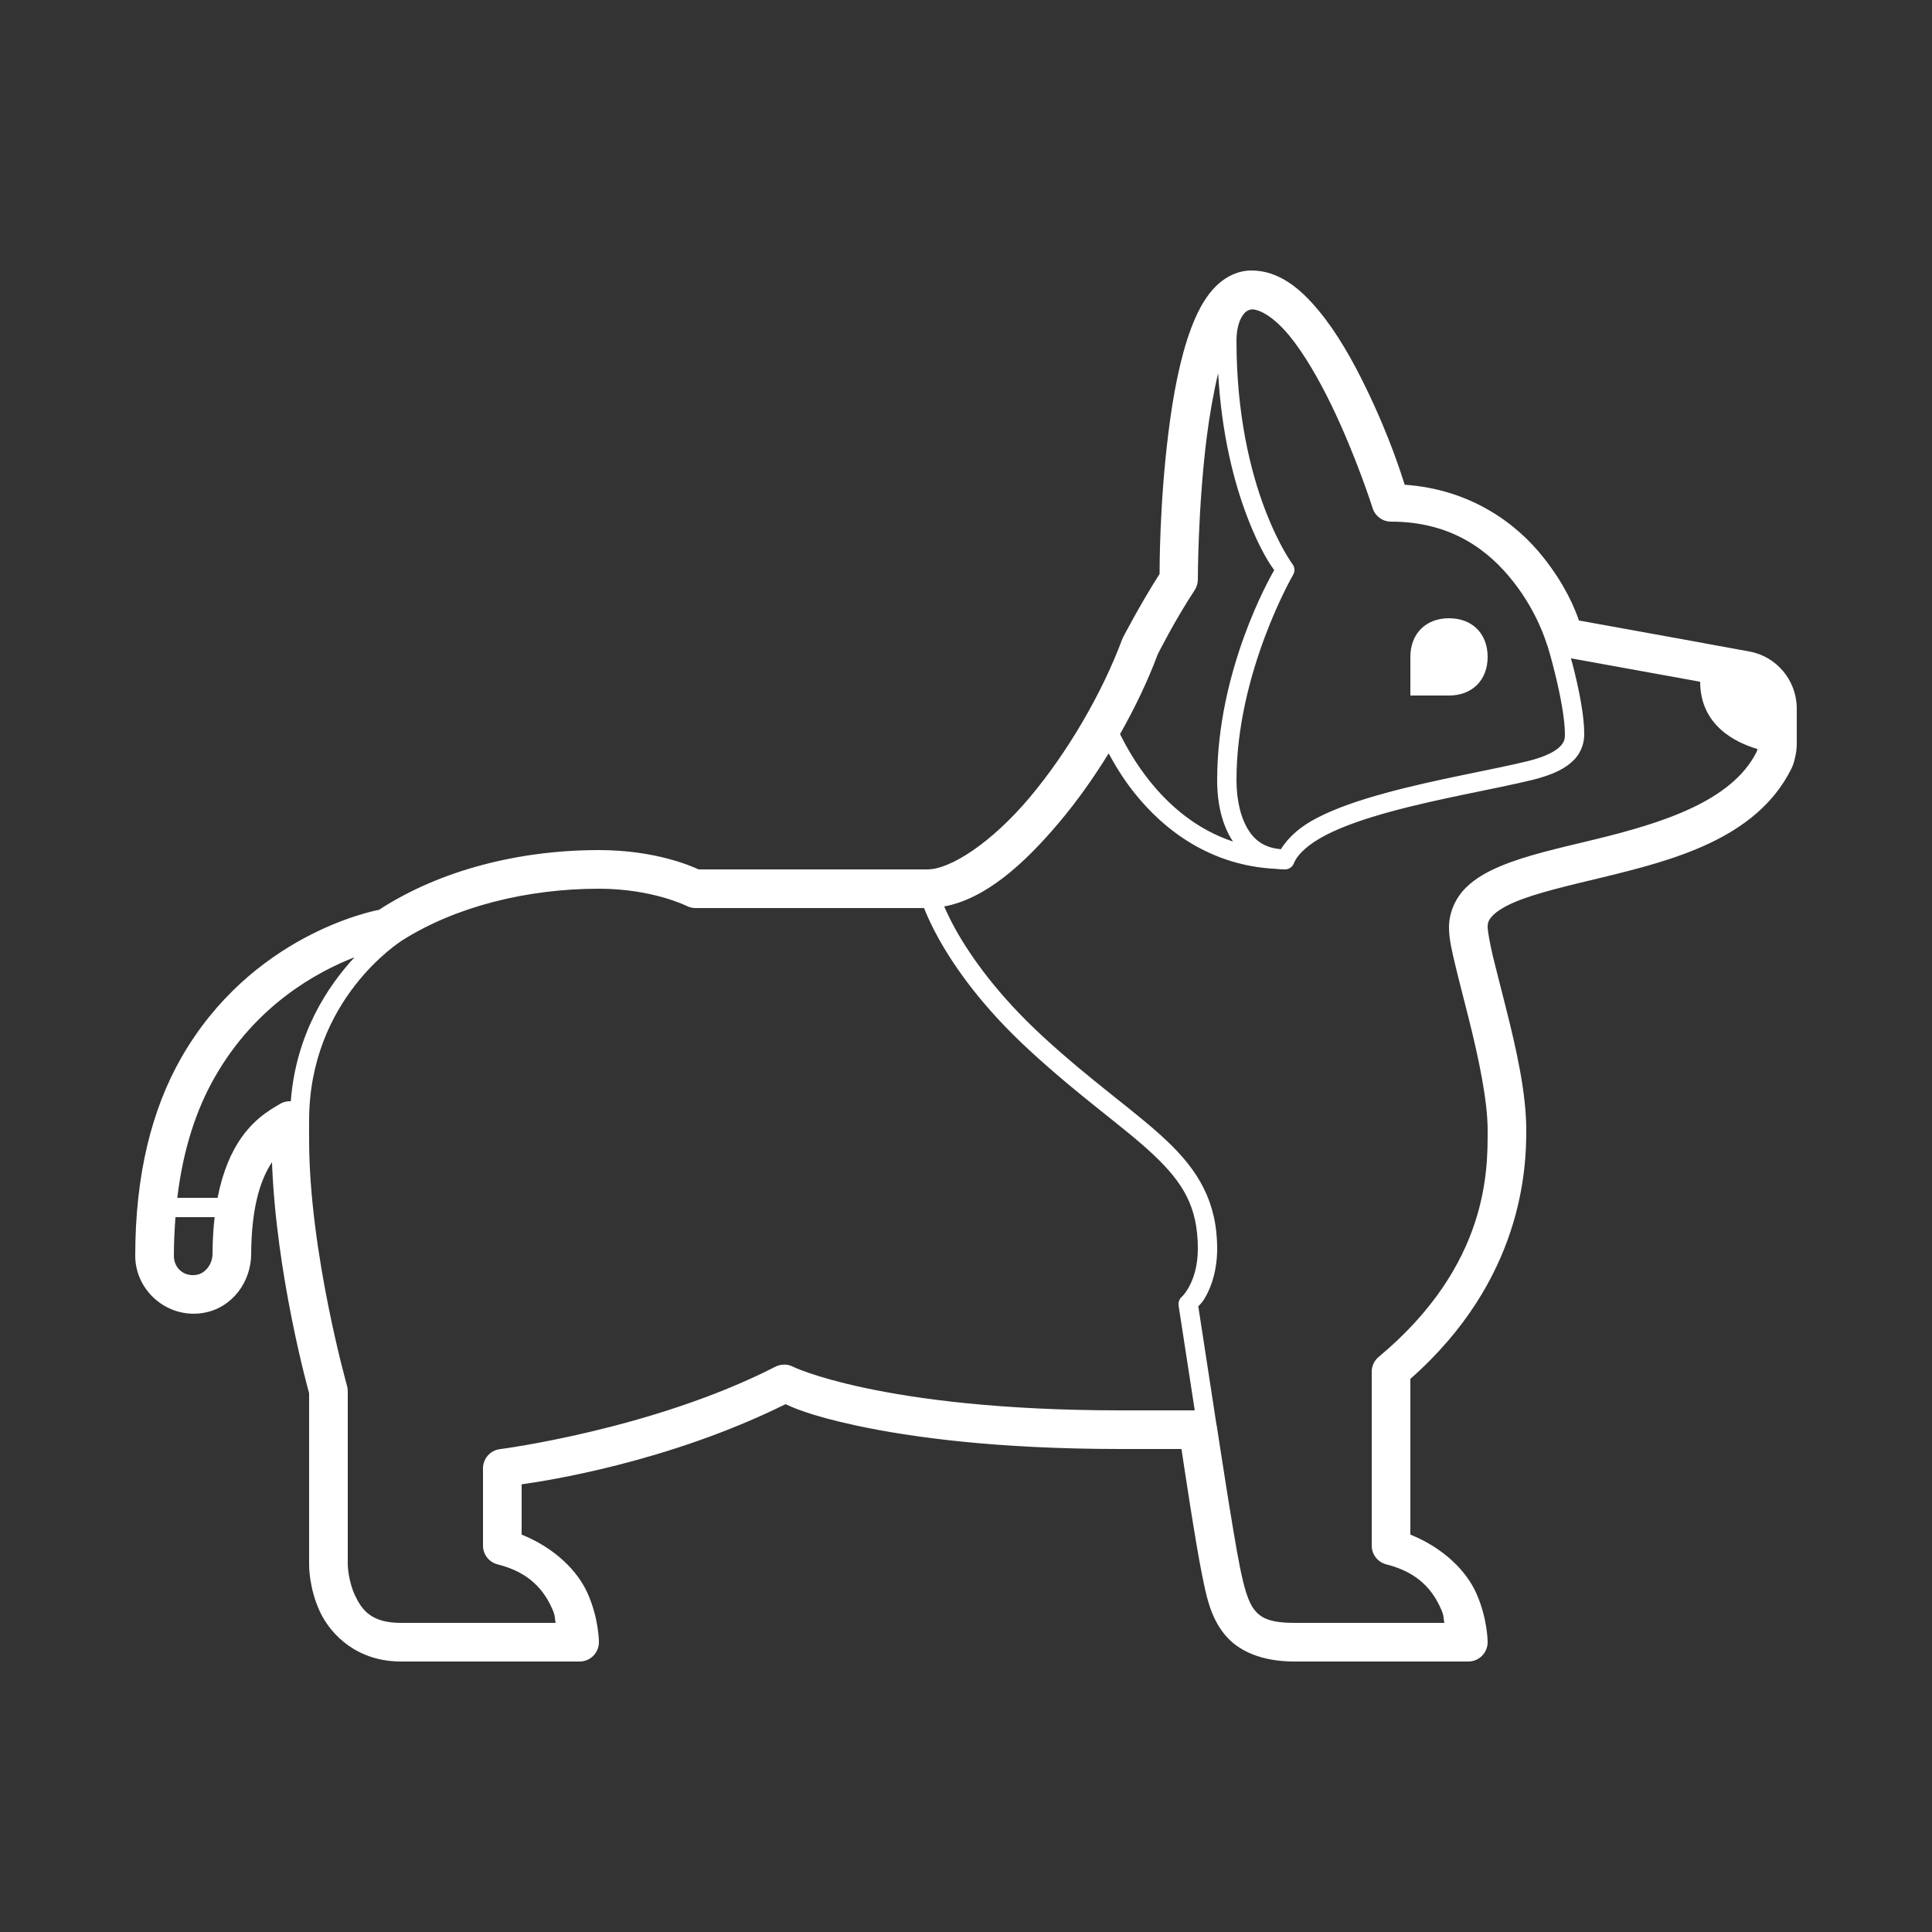 <?xml version="1.0" encoding="UTF-8"?>
<svg xmlns="http://www.w3.org/2000/svg" xmlns:xlink="http://www.w3.org/1999/xlink" width="100pt" height="100pt" viewBox="0 0 100 100" version="1.1">
<rect x="0" y="0" width="100" height="100" fill="#333333" stroke="none"/>
<g id="surface1343512">
<path style=" stroke:none;fill-rule:nonzero;fill:rgb(100%,100%,100%);fill-opacity:1;" d="M 64.77 14 C 63.965 14 63.262 14.434 62.773 14.984 C 62.289 15.535 61.945 16.219 61.652 16.992 C 61.074 18.535 60.719 20.461 60.48 22.375 C 60.016 26.059 60.02 29.43 60.02 29.707 C 59 31.305 58.125 32.996 58.125 32.996 C 58.109 33.027 58.094 33.059 58.082 33.094 C 57.035 35.91 55.23 38.98 53.289 41.285 C 51.348 43.59 49.211 45 48 45 L 36.16 45 C 35.785 44.828 33.914 44 31 44 C 26.898 44 22.805 45.02 19.613 47.094 C 19.262 47.16 13.008 48.406 9.379 54.754 C 7.883 57.375 7 60.742 7 65 C 7 66.816 8.676 68.262 10.512 67.957 C 12.016 67.711 13 66.348 13 64.902 C 13.016 62.301 13.555 60.941 14.078 60.156 C 14.293 65.945 15.93 71.867 16 72.113 L 16 81 C 16 81 15.984 82.191 16.562 83.426 C 17.141 84.656 18.52 86 20.75 86 L 30 86 C 30.551 86 31 85.551 31 85 C 31 85 31.004 83.793 30.414 82.469 C 29.906 81.328 28.746 80.137 27 79.43 L 27 76.828 C 28.223 76.656 34.543 75.707 40.66 72.68 C 40.953 72.812 41.852 73.258 44.352 73.793 C 47.203 74.402 51.629 75 58 75 L 61.152 75 C 61.305 76.008 61.875 79.82 62.219 81.52 C 62.434 82.559 62.625 83.633 63.348 84.551 C 64.07 85.473 65.32 86 67 86 L 76 86 C 76.551 86 77 85.551 77 85 C 77 85 77.004 83.793 76.414 82.469 C 75.906 81.328 74.746 80.137 73 79.43 L 73 71.371 C 78.828 66.234 79 60.449 79 58.5 C 79 56.559 78.477 54.277 77.969 52.258 C 77.719 51.25 77.469 50.309 77.285 49.551 C 77.102 48.789 77 48.152 77 48 C 77 47.734 77.059 47.602 77.27 47.383 C 77.48 47.164 77.875 46.914 78.422 46.684 C 79.52 46.219 81.18 45.84 82.973 45.406 C 86.566 44.531 90.883 43.426 92.699 39.832 C 92.703 39.832 92.703 39.828 92.703 39.828 C 92.812 39.613 92.871 39.406 92.91 39.219 C 92.969 38.984 93 38.746 93 38.512 L 93 36.672 C 93 35.227 91.961 33.973 90.539 33.719 L 88.18 33.289 C 88.18 33.285 88.18 33.285 88.176 33.285 L 81.727 32.117 C 81.5 31.477 81.035 30.309 79.91 28.883 C 78.512 27.098 76.129 25.328 72.707 25.09 C 72.543 24.578 71.926 22.59 70.695 20.062 C 70.008 18.645 69.199 17.215 68.258 16.082 C 67.32 14.945 66.199 14 64.77 14 Z M 64.828 16.012 C 65.285 16.043 65.98 16.465 66.723 17.359 C 67.488 18.285 68.25 19.605 68.898 20.938 C 70.195 23.605 71.047 26.301 71.047 26.301 C 71.18 26.715 71.562 27 72 27 C 75.168 27 77.09 28.527 78.336 30.117 C 79.586 31.707 80.039 33.273 80.039 33.273 C 80.055 33.328 80.074 33.375 80.098 33.422 C 80.156 33.621 80.305 34.102 80.512 34.961 C 80.762 35.977 81 37.219 81 38 C 81 38.23 80.98 38.398 80.758 38.629 C 80.539 38.859 80.059 39.152 79.098 39.391 C 77.223 39.852 74.301 40.336 71.699 41.051 C 70.398 41.406 69.172 41.816 68.176 42.332 C 67.34 42.762 66.707 43.297 66.301 43.953 C 65.574 43.895 65.047 43.602 64.664 43.035 C 64.242 42.41 64 41.469 64 40.375 C 64 34.801 66.93 29.754 66.93 29.754 C 67.035 29.578 67.02 29.359 66.898 29.199 C 66.898 29.199 66.199 28.27 65.465 26.34 C 64.734 24.406 64 21.5 64 17.625 C 64 17.074 64.125 16.629 64.297 16.363 C 64.453 16.117 64.613 16.027 64.828 16.012 Z M 63.051 19.32 C 63.23 22.488 63.875 24.957 64.535 26.695 C 65.23 28.535 65.82 29.324 65.953 29.508 C 65.734 29.887 63 34.68 63 40.375 C 63 41.598 63.254 42.711 63.82 43.559 C 61.93 42.93 60.527 41.699 59.516 40.438 C 58.805 39.551 58.305 38.668 57.973 37.996 C 58.742 36.641 59.41 35.242 59.926 33.863 C 59.945 33.828 60.801 32.117 61.832 30.551 C 61.941 30.387 62 30.195 62 30 C 62 30 62 26.293 62.461 22.625 C 62.609 21.469 62.809 20.332 63.051 19.32 Z M 75 32 C 73.805 32 73 32.797 73 34 L 73 36 L 75 36 C 76.203 36 77 35.203 77 34 C 77 32.797 76.203 32 75 32 Z M 81.309 34.074 L 87.82 35.254 L 88 35.289 C 88.004 37.52 89.781 38.418 90.965 38.77 C 90.965 38.773 90.965 38.777 90.961 38.781 C 90.945 38.863 90.93 38.906 90.918 38.926 C 89.629 41.477 86.039 42.602 82.5 43.461 C 80.734 43.891 79.027 44.258 77.645 44.84 C 76.953 45.133 76.332 45.48 75.832 45.988 C 75.336 46.5 75 47.227 75 48 C 75 48.598 75.148 49.211 75.34 50.016 C 75.531 50.816 75.781 51.75 76.027 52.742 C 76.523 54.723 77 56.941 77 58.5 C 77 60.5 77.082 65.465 71.359 70.234 C 71.133 70.422 71 70.703 71 71 L 71 80 C 71 80.461 71.312 80.859 71.758 80.973 C 73.453 81.395 74.176 82.355 74.586 83.281 C 74.758 83.668 74.699 83.707 74.758 84 L 67 84 C 65.68 84 65.238 83.719 64.918 83.312 C 64.598 82.906 64.387 82.145 64.18 81.121 C 63.828 79.402 62.988 73.852 62.988 73.852 C 62.984 73.816 62.977 73.781 62.965 73.746 L 62.023 67.613 C 62.141 67.492 62.246 67.414 62.441 67.047 C 62.727 66.512 63 65.707 63 64.625 C 63 62.184 61.992 60.555 60.383 59.039 C 58.777 57.52 56.574 56.039 53.961 53.633 C 51.629 51.48 50.254 49.523 49.465 48.117 C 49.199 47.633 49.016 47.25 48.871 46.918 C 50.977 46.527 52.961 44.777 54.816 42.574 C 55.73 41.492 56.598 40.273 57.383 38.996 C 57.727 39.625 58.145 40.328 58.734 41.062 C 60.227 42.93 62.621 44.812 66.055 44.973 C 66.199 44.988 66.348 45 66.5 45 C 66.516 45 66.535 45 66.551 45 C 66.75 44.98 66.918 44.848 66.98 44.66 C 67.188 44.18 67.758 43.672 68.633 43.219 C 69.527 42.758 70.699 42.359 71.961 42.016 C 74.492 41.32 77.391 40.84 79.336 40.363 C 80.406 40.098 81.07 39.754 81.48 39.32 C 81.895 38.887 82 38.367 82 38 C 82 37.031 81.738 35.773 81.484 34.727 C 81.398 34.359 81.387 34.359 81.309 34.074 Z M 31 46 C 33.777 46 35.551 46.895 35.551 46.895 C 35.691 46.965 35.844 47 36 47 L 47.828 47 C 47.996 47.418 48.23 47.949 48.598 48.605 C 49.434 50.102 50.871 52.145 53.289 54.367 C 55.953 56.824 58.188 58.34 59.699 59.766 C 61.207 61.188 62 62.441 62 64.625 C 62 65.543 61.773 66.176 61.559 66.578 C 61.344 66.98 61.168 67.125 61.168 67.125 C 61.043 67.234 60.98 67.406 61.004 67.578 L 61.84 73 L 58 73 C 51.754 73 47.473 72.414 44.77 71.84 C 42.07 71.262 41.031 70.734 41.031 70.734 C 40.75 70.594 40.418 70.598 40.133 70.742 C 33.766 73.996 25.875 75.008 25.875 75.008 C 25.375 75.07 25 75.496 25 76 L 25 80 C 25 80.461 25.312 80.859 25.758 80.973 C 27.453 81.395 28.176 82.355 28.586 83.281 C 28.758 83.668 28.699 83.707 28.758 84 L 20.75 84 C 19.23 84 18.734 83.344 18.375 82.578 C 18.016 81.809 18 81 18 81 L 18 72 C 18 71.906 17.988 71.812 17.961 71.727 C 17.961 71.727 16 64.777 16 59 C 16 58.668 15.992 58.281 16 58.035 C 16 58.023 16 58.012 16 58 C 16 51.73 20.695 48.75 20.84 48.66 C 23.602 46.918 27.293 46 31 46 Z M 18.352 49.547 C 16.957 51.051 15.32 53.508 15.051 57 C 14.824 56.992 14.602 57.055 14.422 57.184 C 14.445 57.168 14.102 57.355 13.73 57.625 C 13.355 57.895 12.91 58.297 12.496 58.879 C 11.984 59.609 11.531 60.617 11.262 62 L 9.176 62 C 9.48 59.465 10.168 57.41 11.121 55.746 C 13.234 52.043 16.375 50.316 18.352 49.547 Z M 9.082 63 L 11.109 63 C 11.043 63.578 11.004 64.203 11 64.895 C 11 64.895 11 64.898 11 64.898 C 11 65.434 10.625 65.91 10.188 65.98 C 10.188 65.984 10.188 65.984 10.184 65.984 C 9.504 66.098 9 65.625 9 65 C 9 64.301 9.035 63.641 9.082 63 Z M 9.082 63 "/>
</g>
</svg>
